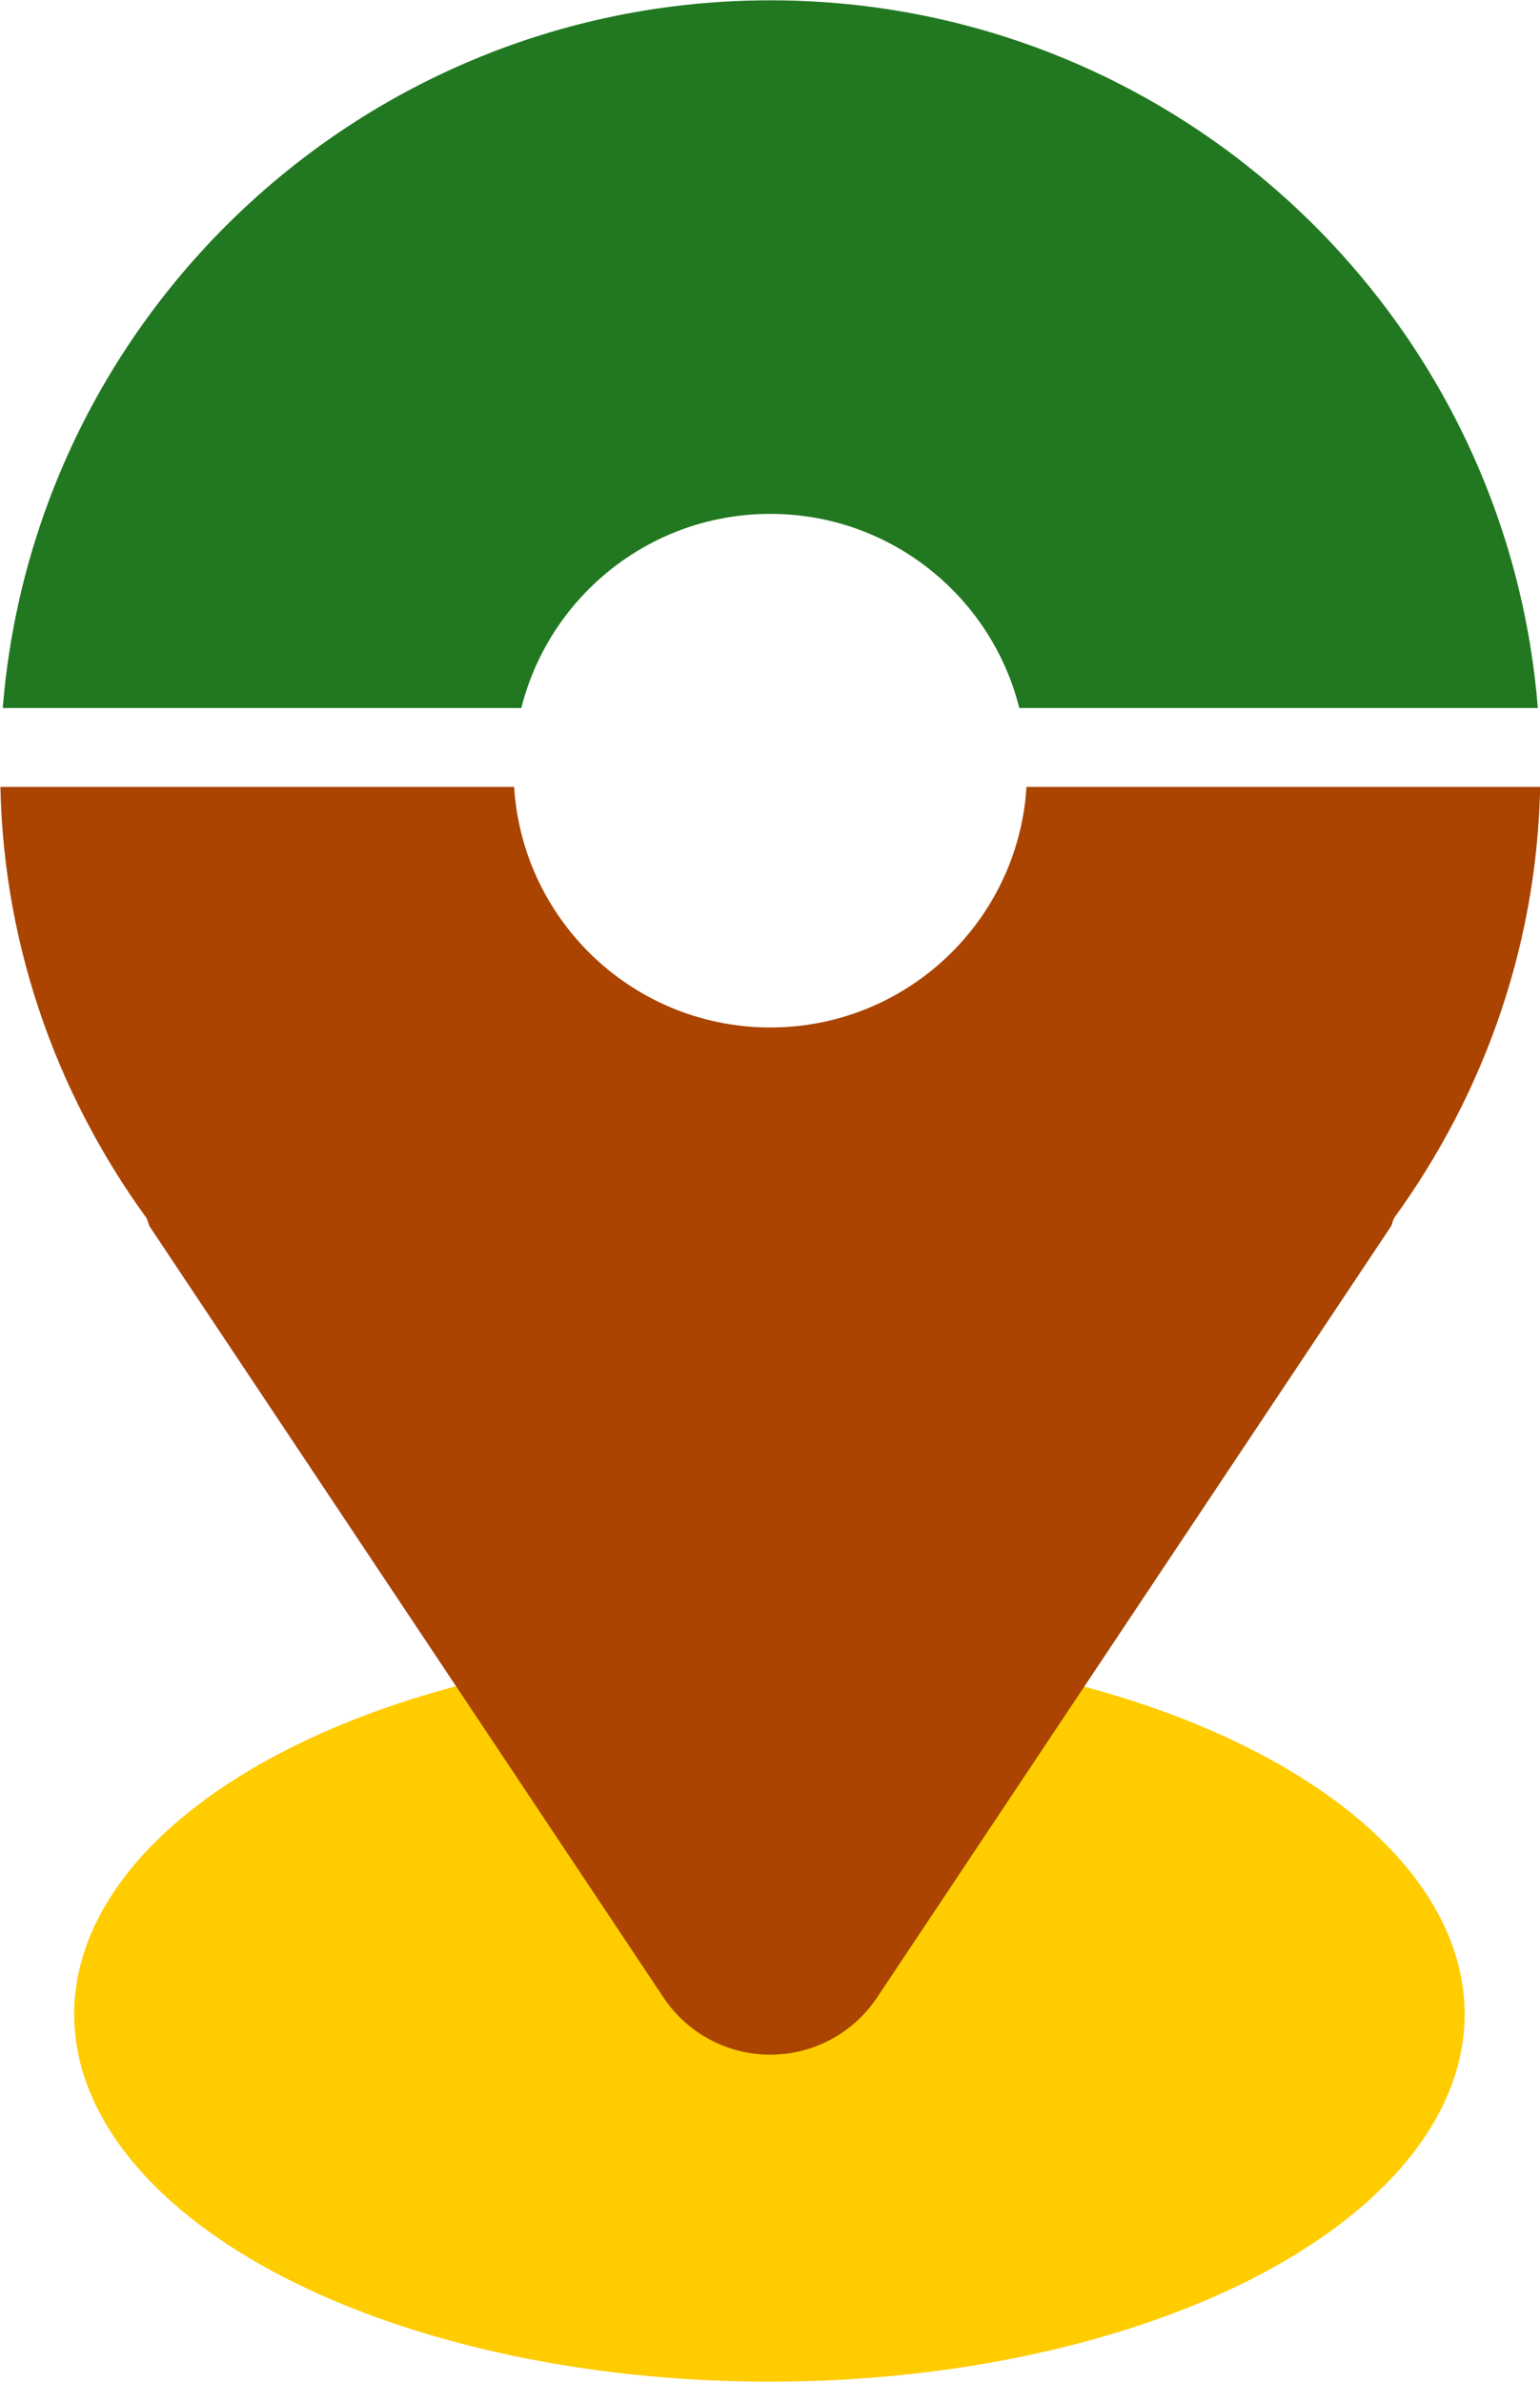<?xml version="1.0" encoding="UTF-8" standalone="no"?>
<!-- Created with Inkscape (http://www.inkscape.org/) -->

<svg
   width="77.628mm"
   height="120.071mm"
   viewBox="0 0 77.628 120.071"
   version="1.1"
   id="svg1"
   xml:space="preserve"
   xmlns="http://www.w3.org/2000/svg"
   xmlns:svg="http://www.w3.org/2000/svg"><defs
     id="defs1"><clipPath
       clipPathUnits="userSpaceOnUse"
       id="clipPath16"><path
         fill="#231f20"
         d="m 109.963,115.426 c -15.225,0 -27.57,12.344 -27.57,27.57 0,5.995 1.965,11.496 5.232,16.002 0.059,0.108 0.068,0.229 0.134,0.332 l 18.38,27.57 c 0.852,1.279 2.288,2.046 3.823,2.046 1.535,0 2.971,-0.767 3.823,-2.046 l 18.38,-27.57 c 0.068,-0.103 0.076,-0.224 0.134,-0.332 3.267,-4.505 5.232,-10.007 5.232,-16.002 0,-15.225 -12.344,-27.57 -27.57,-27.57 z m 0,36.759 c -5.075,0 -9.19,-4.115 -9.19,-9.19 0,-5.075 4.115,-9.19 9.19,-9.19 5.075,0 9.19,4.115 9.19,9.19 0,5.075 -4.115,9.19 -9.19,9.19 z"
         id="path16"
         style="fill:#e2e3db;stroke-width:1.149" /></clipPath><clipPath
       clipPathUnits="userSpaceOnUse"
       id="clipPath17"><path
         fill="#231f20"
         d="m 109.963,115.426 c -15.225,0 -27.57,12.344 -27.57,27.57 0,5.995 1.965,11.496 5.232,16.002 0.059,0.108 0.068,0.229 0.134,0.332 l 18.38,27.57 c 0.852,1.279 2.288,2.046 3.823,2.046 1.535,0 2.971,-0.767 3.823,-2.046 l 18.38,-27.57 c 0.068,-0.103 0.076,-0.224 0.134,-0.332 3.267,-4.505 5.232,-10.007 5.232,-16.002 0,-15.225 -12.344,-27.57 -27.57,-27.57 z m 0,36.759 c -5.075,0 -9.19,-4.115 -9.19,-9.19 0,-5.075 4.115,-9.19 9.19,-9.19 5.075,0 9.19,4.115 9.19,9.19 0,5.075 -4.115,9.19 -9.19,9.19 z"
         id="path17"
         style="fill:#e2e3db;stroke-width:1.149" /></clipPath></defs><g
     id="layer1"
     transform="translate(-68.944,-96.811)"><g
       id="g19"><g
         id="g18"
         transform="matrix(1.408,0,0,1.408,-47.054,-65.693)"><g
           id="g20"><ellipse
             style="fill:#ffcc00;stroke-width:1.722;stroke-linecap:round;stroke-linejoin:round"
             id="path18"
             cx="107.758"
             cy="198.361"
             rx="35.056"
             ry="18.521"
             transform="matrix(0.71,0,0,0.71,33.422,46.662)" /><rect
             style="fill:#217821;stroke-width:3.44;stroke-linecap:round;stroke-linejoin:round"
             id="rect8"
             width="59.57"
             height="26.48"
             x="80.016"
             y="114.273"
             ry="0"
             clip-path="url(#clipPath17)" /><rect
             style="fill:#aa4400;stroke-width:4.979;stroke-linecap:round;stroke-linejoin:round"
             id="rect8-6"
             width="59.57"
             height="55.455"
             x="80.016"
             y="143.575"
             ry="0"
             clip-path="url(#clipPath16)" /></g></g></g></g></svg>
